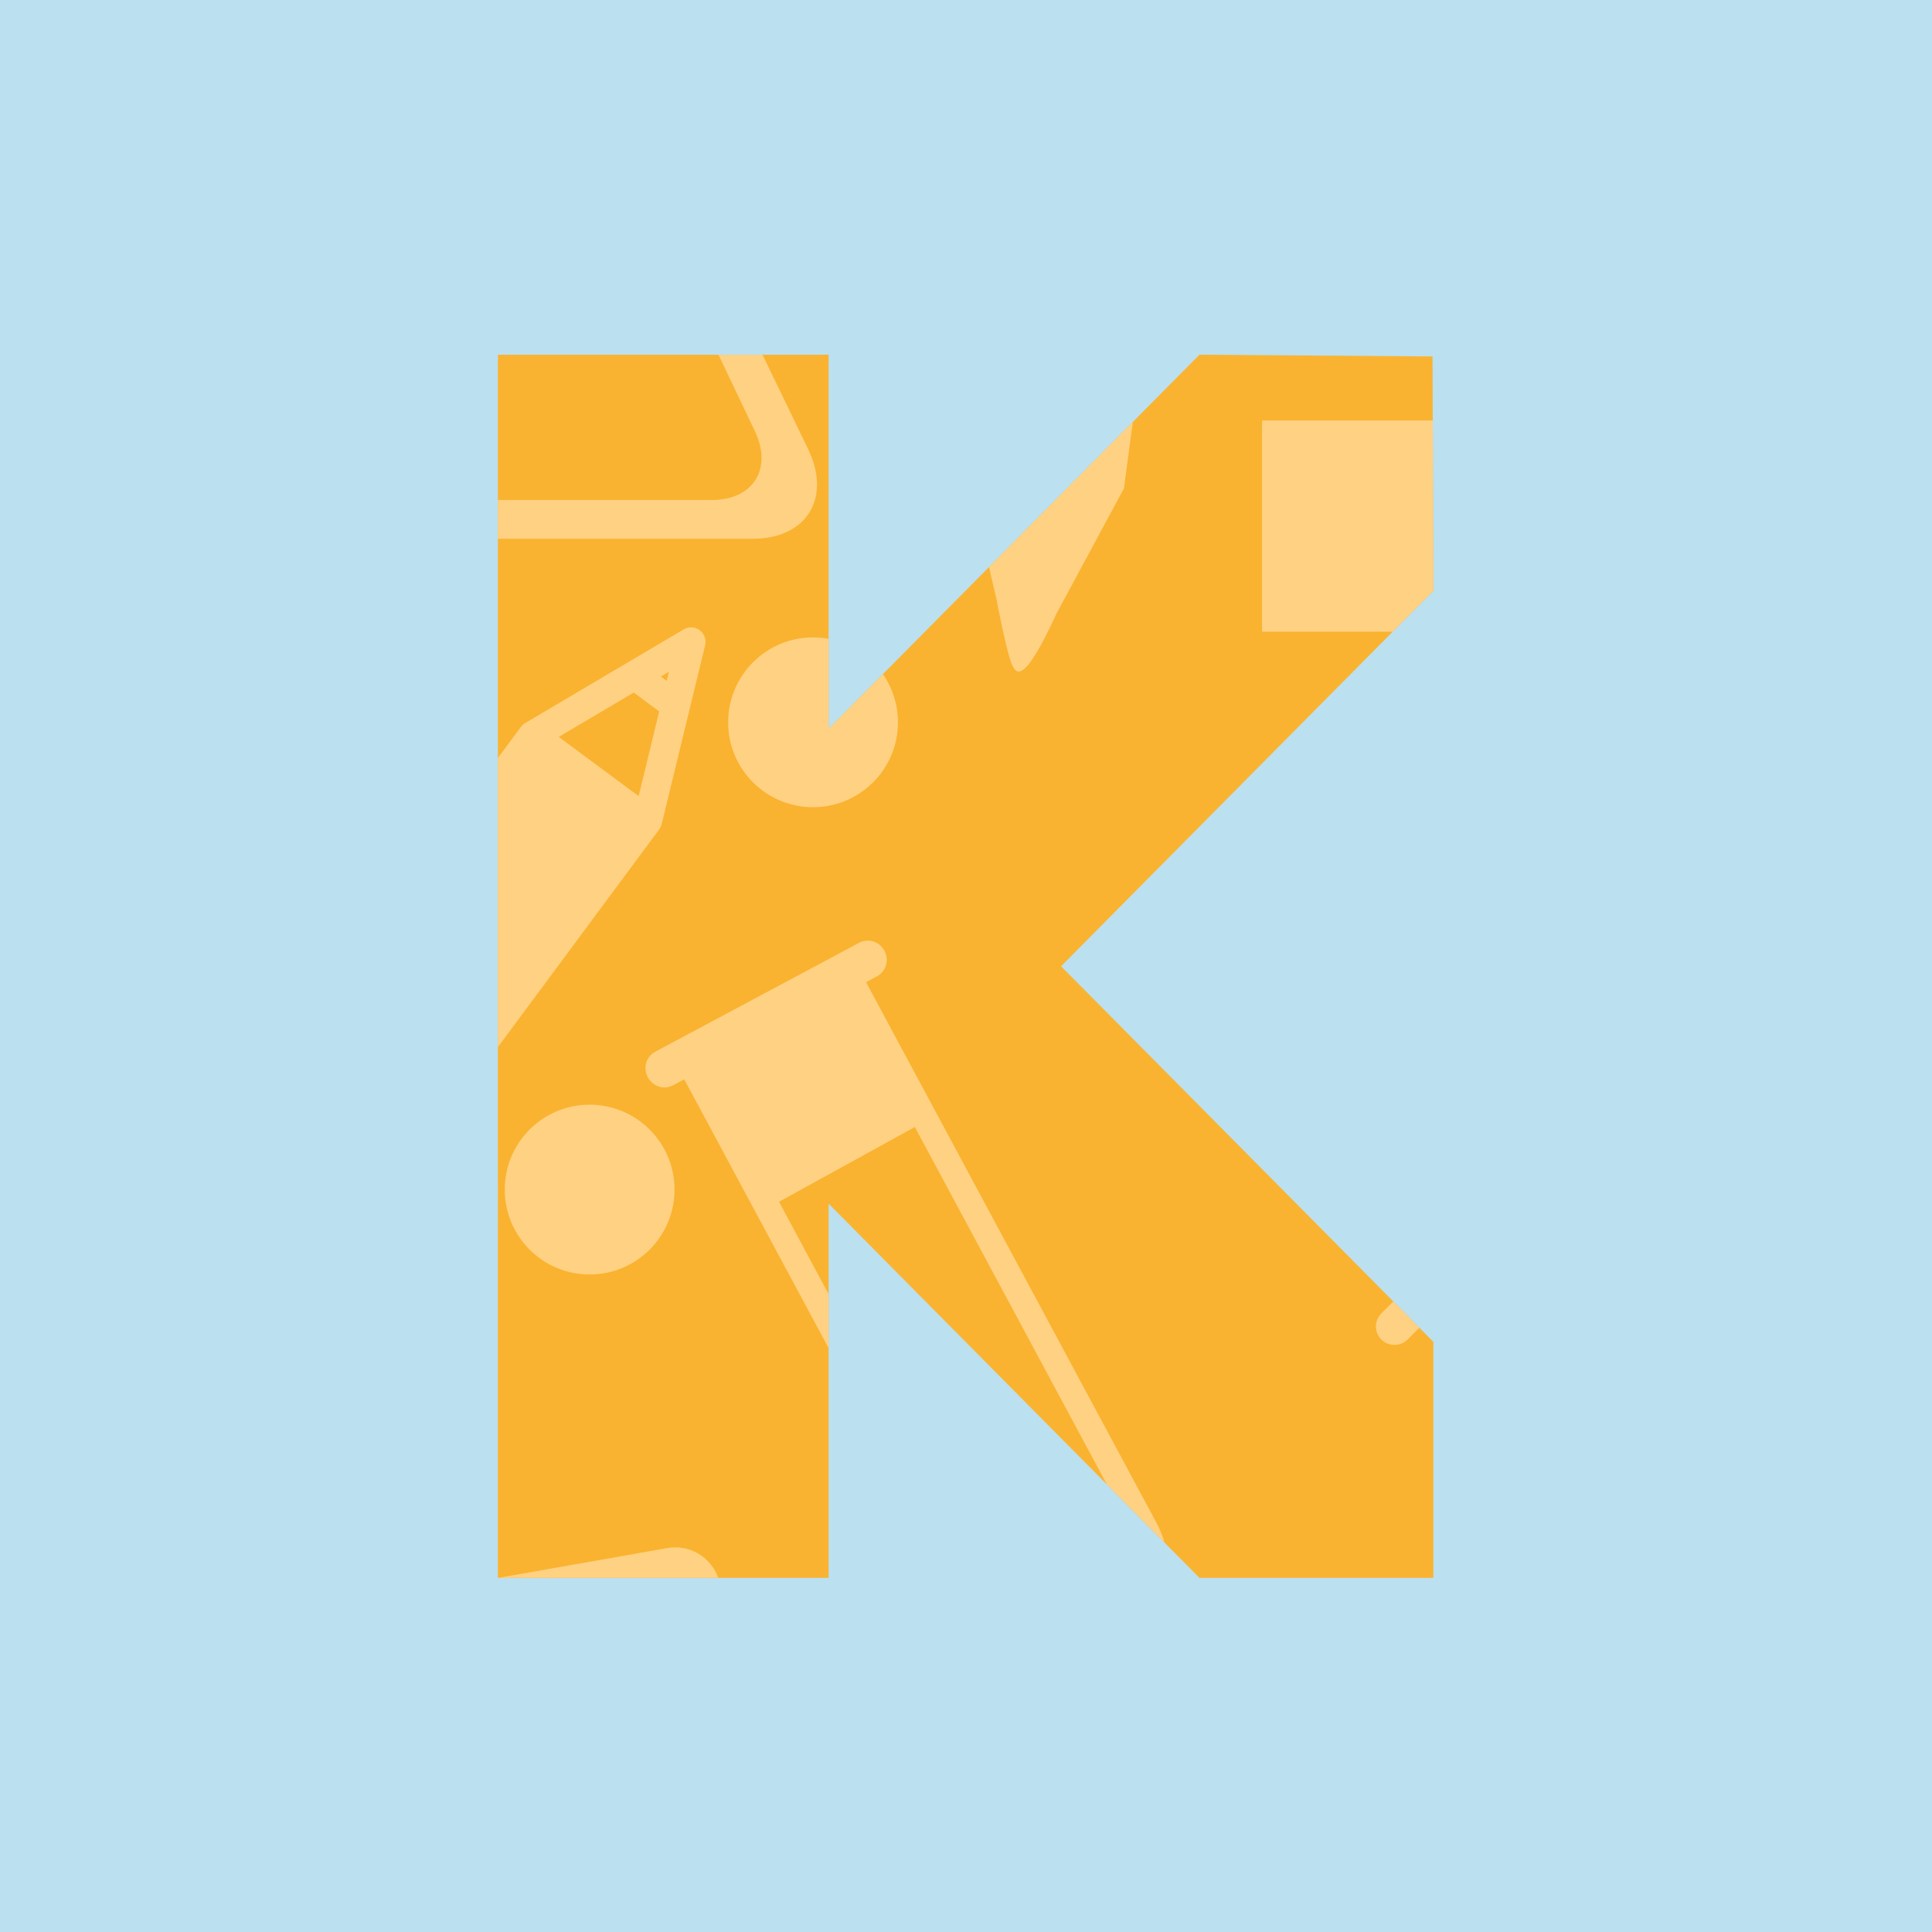 <?xml version="1.0" encoding="UTF-8" standalone="no"?>
<!-- Generator: Adobe Illustrator 16.0.0, SVG Export Plug-In . SVG Version: 6.00 Build 0)  -->

<svg
   xmlns:dc="http://purl.org/dc/elements/1.1/"
   xmlns:cc="http://creativecommons.org/ns#"
   xmlns:rdf="http://www.w3.org/1999/02/22-rdf-syntax-ns#"
   xmlns:svg="http://www.w3.org/2000/svg"
   xmlns="http://www.w3.org/2000/svg"
   xmlns:xlink="http://www.w3.org/1999/xlink"
   xmlns:sodipodi="http://sodipodi.sourceforge.net/DTD/sodipodi-0.dtd"
   xmlns:inkscape="http://www.inkscape.org/namespaces/inkscape"
   version="1.0"
   id="Layer_1"
   x="0px"
   y="0px"
   width="100mm"
   height="100mm"
   viewBox="0 0 354.331 354.331"
   enable-background="new 0 0 1000 1000"
   xml:space="preserve"
   inkscape:version="0.91 r13725"
   sodipodi:docname="kscuk_logo.svg"><defs
     id="defs79" /><sodipodi:namedview
     pagecolor="#ffffff"
     bordercolor="#666666"
     borderopacity="1"
     objecttolerance="10"
     gridtolerance="10"
     guidetolerance="10"
     inkscape:pageopacity="0"
     inkscape:pageshadow="2"
     inkscape:window-width="1680"
     inkscape:window-height="987"
     id="namedview77"
     showgrid="false"
     units="mm"
     inkscape:zoom="1.3350176"
     inkscape:cx="197.47106"
     inkscape:cy="141.78594"
     inkscape:window-x="-8"
     inkscape:window-y="-8"
     inkscape:window-maximized="1"
     inkscape:current-layer="Layer_1" /><rect
     style="fill:#bbe0f0;fill-opacity:1;fill-rule:evenodd;stroke:none;stroke-width:1;stroke-miterlimit:4;stroke-dasharray:none"
     id="rect4209"
     width="354.331"
     height="354.331"
     x="4.2314632e-006"
     y="4.2314632e-006" /><g
     id="g4248"
     transform="matrix(1.032,0,0,1.032,-18.987,327.547)"><polygon
       transform="translate(0,-645.669)"
       points="273.127,433.247 272.981,391.624 231.565,391.314 165.656,457.815 165.656,430.78 165.656,391.314 106.883,391.314 106.883,430.78 106.883,569.218 106.883,608.688 165.656,608.688 165.656,569.218 165.656,542.186 231.565,608.688 273.127,608.688 273.127,566.749 206.965,499.999 "
       id="polygon5"
       style="fill:#fab330" /><g
       transform="translate(0,-645.669)"
       id="g7"><defs
         id="defs9"><polygon
           id="SVGID_1_"
           points="273.127,433.247 272.981,391.624 231.565,391.314 165.656,457.815 165.656,430.78 165.656,391.314 106.88,391.314 106.88,430.78 106.88,569.218 106.88,608.688 165.656,608.688 165.656,569.218 165.656,542.186 231.565,608.688 273.127,608.688 273.127,566.749 206.972,499.999 " /></defs><clipPath
         id="SVGID_2_"><use
           xlink:href="#SVGID_1_"
           overflow="visible"
           id="use13"
           style="overflow:visible"
           x="0"
           y="0"
           width="100%"
           height="100%" /></clipPath><path
         clip-path="url(#SVGID_2_)"
         d="m 333.425,687.842 c -2.769,-4.803 -6.115,-9.814 -9.977,-14.896 3.862,-5.091 7.208,-10.105 9.977,-14.914 9.562,3.97 15.381,9.187 15.381,14.914 0,5.714 -5.819,10.935 -15.381,14.896 m -2.486,28.217 c -4.048,4.046 -11.833,3.616 -21.403,-0.337 1.443,-5.364 2.623,-11.255 3.474,-17.602 6.334,-0.855 12.246,-2.035 17.61,-3.481 3.947,9.57 4.366,17.375 0.319,21.42 m -43.111,17.85 c -5.714,0 -10.935,-5.815 -14.909,-15.367 4.818,-2.777 9.829,-6.12 14.909,-9.992 5.088,3.872 10.099,7.215 14.913,9.992 -3.968,9.552 -9.189,15.367 -14.913,15.367 m -43.116,-17.85 c -4.041,-4.045 -3.622,-11.85 0.337,-21.42 5.36,1.446 11.27,2.626 17.604,3.481 0.851,6.347 2.031,12.237 3.468,17.602 -9.563,3.965 -17.361,4.382 -21.409,0.337 m -17.855,-43.113 c 0,-5.728 5.813,-10.944 15.376,-14.914 2.779,4.809 6.119,9.823 9.983,14.914 -3.864,5.081 -7.204,10.093 -9.983,14.896 -9.563,-3.961 -15.376,-9.182 -15.376,-14.896 m 17.855,-43.118 c 4.048,-4.05 11.846,-3.637 21.417,0.324 -1.445,5.368 -2.625,11.277 -3.476,17.603 -6.334,0.872 -12.244,2.048 -17.604,3.476 -3.959,-9.561 -4.378,-17.362 -0.337,-21.403 m 43.116,-17.863 c 5.725,0 10.946,5.815 14.913,15.382 -4.814,2.764 -9.835,6.118 -14.913,9.986 -5.08,-3.868 -10.091,-7.223 -14.909,-9.986 3.974,-9.567 9.194,-15.382 14.909,-15.382 m 26.525,49.999 c -0.173,-3.207 -0.438,-6.333 -0.763,-9.385 5.396,0.928 10.36,2.141 14.757,3.582 -2.09,4.126 -4.743,8.491 -7.905,12.975 -1.928,-2.393 -3.953,-4.791 -6.089,-7.172 m 0.27,14.804 c 0.029,-1.264 0.034,-2.529 0.034,-3.821 0,-1.294 -0.004,-2.563 -0.034,-3.832 1.042,1.273 2.06,2.554 3.021,3.832 -0.961,1.259 -1.979,2.539 -3.021,3.821 m -0.27,7.159 c 2.137,-2.393 4.162,-4.782 6.089,-7.176 3.163,4.476 5.815,8.837 7.905,12.962 -4.391,1.454 -9.361,2.659 -14.757,3.586 0.325,-3.047 0.59,-6.173 0.763,-9.372 m -10.283,10.666 c 0.91,-0.876 1.82,-1.774 2.731,-2.685 0.9,-0.905 1.804,-1.816 2.684,-2.727 -0.175,1.645 -0.358,3.262 -0.571,4.847 -1.586,0.214 -3.206,0.404 -4.844,0.565 m -5.252,4.862 c 3.2,-0.176 6.325,-0.429 9.374,-0.758 -0.929,5.402 -2.145,10.357 -3.582,14.748 -4.125,-2.085 -8.491,-4.735 -12.958,-7.896 2.383,-1.926 4.781,-3.944 7.166,-6.094 m -14.817,0.271 c 1.269,0.021 2.543,0.043 3.827,0.043 1.288,0 2.562,-0.021 3.831,-0.043 -1.274,1.045 -2.556,2.057 -3.831,3.034 -1.266,-0.978 -2.546,-1.989 -3.827,-3.034 m -7.162,-0.271 c 2.394,2.15 4.789,4.168 7.172,6.095 -4.473,3.16 -8.832,5.811 -12.958,7.896 -1.448,-4.391 -2.653,-9.346 -3.582,-14.748 3.05,0.328 6.177,0.581 9.368,0.757 m -10.658,-10.277 c 0.878,0.914 1.774,1.821 2.678,2.727 0.916,0.914 1.82,1.813 2.741,2.688 -1.648,-0.161 -3.262,-0.351 -4.857,-0.564 -0.211,-1.586 -0.394,-3.212 -0.562,-4.851 m -4.876,-5.251 c 0.182,3.199 0.445,6.325 0.763,9.372 -5.39,-0.927 -10.354,-2.132 -14.751,-3.586 2.09,-4.125 4.745,-8.486 7.905,-12.962 1.928,2.394 3.946,4.783 6.083,7.176 m -0.263,-14.813 c -0.027,1.273 -0.041,2.538 -0.041,3.832 0,1.292 0.013,2.558 0.041,3.825 -1.041,-1.285 -2.059,-2.562 -3.028,-3.825 0.969,-1.278 1.987,-2.55 3.028,-3.832 m 0.263,-7.154 c -2.136,2.385 -4.162,4.77 -6.083,7.164 -3.16,-4.472 -5.815,-8.837 -7.905,-12.967 4.397,-1.438 9.361,-2.65 14.751,-3.578 -0.318,3.052 -0.582,6.178 -0.763,9.381 m 10.288,-10.679 c -0.914,0.894 -1.824,1.778 -2.734,2.688 -0.904,0.911 -1.799,1.825 -2.678,2.727 0.168,-1.63 0.351,-3.257 0.562,-4.837 1.589,-0.214 3.209,-0.41 4.85,-0.578 m 5.24,-4.854 c -3.192,0.173 -6.313,0.431 -9.361,0.759 0.929,-5.394 2.134,-10.367 3.582,-14.758 4.125,2.082 8.484,4.737 12.958,7.905 -2.384,1.923 -4.779,3.953 -7.179,6.094 m 14.838,-0.27 c -1.275,-0.021 -2.556,-0.042 -3.843,-0.042 -1.283,0 -2.558,0.021 -3.827,0.042 1.281,-1.05 2.561,-2.065 3.827,-3.034 1.274,0.969 2.562,1.984 3.843,3.034 m 7.147,0.27 c -2.385,-2.141 -4.783,-4.171 -7.166,-6.094 4.467,-3.16 8.833,-5.819 12.958,-7.905 1.437,4.396 2.653,9.364 3.582,14.758 -3.049,-0.329 -6.174,-0.586 -9.374,-0.759 m 7.983,7.543 c -0.911,-0.91 -1.821,-1.795 -2.731,-2.688 1.637,0.168 3.257,0.363 4.844,0.578 0.213,1.58 0.396,3.207 0.571,4.837 -0.88,-0.902 -1.784,-1.816 -2.684,-2.727 m 3.494,18.976 c 0,3.122 -0.093,6.189 -0.26,9.189 -2,2.246 -4.102,4.476 -6.316,6.692 -2.217,2.207 -4.45,4.315 -6.69,6.329 -3,0.16 -6.07,0.245 -9.201,0.245 -3.129,0 -6.192,-0.085 -9.193,-0.245 -2.239,-2.014 -4.473,-4.122 -6.688,-6.329 -2.21,-2.217 -4.324,-4.446 -6.325,-6.692 -0.165,-3 -0.251,-6.067 -0.251,-9.189 0,-3.132 0.086,-6.203 0.251,-9.195 2.001,-2.255 4.115,-4.487 6.325,-6.704 2.214,-2.201 4.448,-4.308 6.688,-6.317 3,-0.164 6.064,-0.257 9.193,-0.257 3.131,0 6.201,0.093 9.208,0.257 2.24,2.002 4.467,4.108 6.684,6.317 2.208,2.217 4.317,4.445 6.316,6.683 0.166,3.013 0.259,6.077 0.259,9.216 m 20.65,-43.118 c 4.041,4.041 3.622,11.842 -0.331,21.402 -5.365,-1.428 -11.271,-2.604 -17.604,-3.464 -0.851,-6.337 -2.031,-12.246 -3.474,-17.605 9.57,-3.97 17.368,-4.383 21.409,-0.333 m 29.701,43.118 c 0,-7.979 -9.444,-15.134 -24.426,-20.038 7.122,-14.087 8.749,-25.814 3.11,-31.457 -5.647,-5.644 -17.383,-4.017 -31.449,3.105 -4.922,-14.993 -12.073,-24.434 -20.052,-24.434 -7.966,0 -15.122,9.44 -20.042,24.434 -14.069,-7.131 -25.803,-8.749 -31.445,-3.105 -5.634,5.643 -4.022,17.37 3.099,31.449 -14.985,4.912 -24.438,12.067 -24.438,20.046 0,7.959 9.453,15.119 24.438,20.041 -7.122,14.071 -8.733,25.819 -3.099,31.44 5.642,5.646 17.376,4.02 31.445,-3.101 4.919,14.984 12.075,24.437 20.042,24.437 7.979,0 15.13,-9.452 20.052,-24.437 14.066,7.12 25.802,8.747 31.449,3.101 5.617,-5.621 4.012,-17.369 -3.11,-31.44 14.982,-4.922 24.426,-12.073 24.426,-20.041"
         id="path15"
         inkscape:connector-curvature="0"
         style="fill:#ffd183" /><path
         clip-path="url(#SVGID_2_)"
         d="m 287.916,661.702 c -6.205,0 -11.238,5.032 -11.238,11.238 0,6.213 5.033,11.235 11.238,11.235 6.209,0 11.233,-5.022 11.233,-11.235 0,-6.206 -5.024,-11.238 -11.233,-11.238"
         id="path17"
         inkscape:connector-curvature="0"
         style="fill:#ffd183" /><path
         clip-path="url(#SVGID_2_)"
         d="m 533.05,395.115 c -0.889,-0.354 -1.862,-0.55 -2.895,-0.503 -3.506,0.149 -6.291,2.834 -6.691,6.205 l -15.133,0.634 c -0.694,-3.324 -3.683,-5.773 -7.191,-5.621 -0.992,0.042 -1.915,0.287 -2.753,0.676 l -8.228,-12.964 c 1.494,-1.361 2.432,-3.325 2.341,-5.51 -0.101,-2.423 -1.412,-4.5 -3.32,-5.687 l 7.482,-14.319 c 0.695,0.181 1.409,0.307 2.17,0.275 3.508,-0.143 6.286,-2.83 6.694,-6.207 l 15.866,-0.666 c 0.69,3.335 3.683,5.771 7.193,5.624 1.027,-0.042 1.977,-0.306 2.848,-0.737 l 8.201,12.914 c -1.285,1.348 -2.061,3.175 -1.968,5.181 0.093,2.385 1.378,4.457 3.254,5.646 l -7.87,15.059 z m -89.625,4.833 c -0.893,-0.354 -1.875,-0.543 -2.896,-0.504 -3.504,0.15 -6.283,2.834 -6.696,6.203 l -15.87,0.667 c -0.685,-3.325 -3.685,-5.767 -7.191,-5.624 -0.752,0.032 -1.456,0.215 -2.134,0.461 l -8.264,-13.023 c 1.77,-1.362 2.891,-3.521 2.794,-5.93 -0.102,-2.406 -1.395,-4.46 -3.285,-5.659 l 7.149,-13.674 c 0.695,0.179 1.418,0.299 2.172,0.27 3.504,-0.145 6.288,-2.832 6.694,-6.205 l 16.378,-0.693 c 0.742,3.276 3.711,5.653 7.185,5.509 0.843,-0.038 1.633,-0.24 2.373,-0.545 l 8.167,12.863 c -1.287,1.345 -2.061,3.178 -1.97,5.173 0.097,2.395 1.391,4.46 3.268,5.667 l -7.874,15.044 z m 6.955,-65.561 c 0.695,0.182 1.42,0.306 2.17,0.276 3.508,-0.146 6.288,-2.828 6.69,-6.205 l 15.872,-0.66 c 0.695,3.313 3.688,5.767 7.197,5.617 1.022,-0.04 1.977,-0.316 2.842,-0.735 l 8.546,13.459 c -1.431,1.361 -2.316,3.282 -2.227,5.402 0.095,2.233 1.235,4.161 2.91,5.377 l -7.575,14.492 c -0.54,-0.093 -1.096,-0.168 -1.66,-0.139 -3.389,0.139 -6.113,2.642 -6.665,5.855 l -16.46,0.689 c -0.561,-3.487 -3.622,-6.079 -7.231,-5.93 -1.02,0.044 -1.977,0.308 -2.84,0.742 l -8.072,-12.723 c 1.5,-1.365 2.431,-3.329 2.34,-5.514 -0.099,-2.421 -1.405,-4.499 -3.32,-5.7 l 7.483,-14.303 z m 94.036,32.669 c -1.066,0.042 -2.061,0.341 -2.959,0.803 l -8.167,-12.884 c 1.333,-1.355 2.138,-3.224 2.057,-5.27 -0.159,-3.897 -3.455,-6.927 -7.356,-6.771 -3.507,0.158 -6.288,2.836 -6.692,6.213 l -15.862,0.666 c -0.694,-3.318 -3.685,-5.767 -7.193,-5.624 -0.963,0.037 -1.858,0.27 -2.676,0.647 l -8.569,-13.504 c 1.346,-1.357 2.155,-3.219 2.071,-5.267 -0.166,-3.894 -3.454,-6.928 -7.351,-6.761 -3.506,0.143 -6.294,2.833 -6.696,6.209 l -15.868,0.66 c -0.699,-3.325 -3.689,-5.773 -7.191,-5.622 -3.897,0.162 -6.927,3.452 -6.765,7.347 0.101,2.328 1.317,4.317 3.105,5.537 l -7.53,14.406 c -0.615,-0.144 -1.247,-0.238 -1.907,-0.213 -3.555,0.143 -6.357,2.897 -6.705,6.333 l -16.365,0.683 c -0.689,-3.318 -3.677,-5.767 -7.191,-5.627 -3.892,0.162 -6.928,3.456 -6.759,7.353 0.095,2.322 1.321,4.324 3.107,5.542 l -7.187,13.75 c -0.635,-0.152 -1.279,-0.253 -1.951,-0.221 -3.898,0.156 -6.934,3.453 -6.762,7.354 0.15,3.897 3.456,6.915 7.347,6.759 0.683,-0.023 1.317,-0.175 1.924,-0.384 l 8.316,13.104 c -1.681,1.357 -2.73,3.453 -2.629,5.767 0.162,3.902 3.451,6.928 7.347,6.766 3.51,-0.14 6.295,-2.832 6.696,-6.205 l 15.872,-0.66 c 0.689,3.318 3.683,5.773 7.197,5.623 3.898,-0.158 6.922,-3.453 6.759,-7.357 -0.088,-2.044 -1.047,-3.845 -2.505,-5.073 l 8.034,-15.352 c 0.635,0.156 1.286,0.251 1.977,0.228 4.239,-0.185 6.437,-2.109 6.719,-5.912 l 16.386,-0.683 c 0.539,3.5 3.613,6.123 7.246,5.971 0.894,-0.036 1.732,-0.257 2.503,-0.594 l 8.288,13.05 c -1.396,1.351 -2.244,3.251 -2.156,5.341 0.164,3.898 3.459,6.928 7.355,6.759 3.513,-0.145 6.282,-2.825 6.702,-6.205 l 15.125,-0.633 c 0.683,3.331 3.683,5.772 7.188,5.627 3.902,-0.165 6.936,-3.458 6.768,-7.347 -0.093,-2.059 -1.049,-3.854 -2.503,-5.091 l 8.023,-15.343 c 0.624,0.15 1.294,0.251 1.977,0.226 3.906,-0.162 6.928,-3.459 6.771,-7.353 -0.168,-3.907 -3.464,-6.93 -7.365,-6.768"
         id="path19"
         inkscape:connector-curvature="0"
         style="fill:#ffd183" /><path
         clip-path="url(#SVGID_2_)"
         d="m 131.899,469.762 -3.871,-2.861 c -0.006,-0.006 -0.012,-0.006 -0.012,-0.019 l -6.458,-4.776 -3.871,-2.868 13.341,-7.882 4.521,3.35 -3.65,15.056 z m -61.077,84.602 c -0.461,0.641 -1.443,0.779 -2.078,0.315 l -13.91,-10.315 c -0.647,-0.481 -0.796,-1.429 -0.323,-2.065 l 3.479,-4.694 4.656,3.442 c 0,0.005 0,0.005 0,0.005 l 6.985,5.184 c 0.01,0 0.01,0 0.01,0.008 l 4.652,3.446 -3.471,4.674 z m 66.442,-106.698 -0.39,1.605 -1.032,-0.765 1.422,-0.84 z m 5.471,-7.4 c -0.826,-0.615 -1.945,-0.67 -2.833,-0.137 l -10.029,5.923 -18.141,10.724 c 0,0 -0.007,0 -0.007,0.007 -0.168,0.101 -0.312,0.214 -0.457,0.352 -0.046,0.042 -0.082,0.095 -0.124,0.143 -0.059,0.059 -0.12,0.113 -0.173,0.185 l -55.585,75.005 c -0.006,0 -0.006,0 -0.006,0 l -5,6.76 c -2.174,2.937 -1.551,7.097 1.378,9.274 l 13.921,10.315 c 1.43,1.05 3.173,1.487 4.939,1.231 1.749,-0.261 3.293,-1.188 4.346,-2.617 l 7.562,-10.202 c 0.006,0 0.006,-0.013 0.006,-0.013 l 53.019,-71.545 c 0.046,-0.063 0.082,-0.136 0.132,-0.215 0.028,-0.054 0.063,-0.101 0.095,-0.156 0.083,-0.186 0.163,-0.371 0.209,-0.556 l 4.975,-20.478 2.75,-11.313 c 0.244,-1.004 -0.133,-2.064 -0.977,-2.687"
         id="path21"
         inkscape:connector-curvature="0"
         style="fill:#ffd183" /><path
         clip-path="url(#SVGID_2_)"
         d="m 343.882,783.899 c 0,1.066 -0.864,1.931 -1.924,1.931 l -62.063,0 c -1.06,0 -1.928,-0.864 -1.928,-1.931 l 0,-10.227 c 0,-1.062 0.868,-1.922 1.928,-1.922 l 62.063,0 c 1.06,0 1.924,0.86 1.924,1.922 l 0,10.227 z m -1.862,22.356 c 0,1.003 -0.815,1.821 -1.814,1.821 l -9.612,0 c -1.005,0 -1.827,-0.818 -1.827,-1.821 l 0,-9.612 c 0,-1.011 0.822,-1.82 1.827,-1.82 l 9.612,0 c 0.999,0 1.814,0.81 1.814,1.82 l 0,9.612 z m 0,15.349 c 0,1.006 -0.815,1.803 -1.814,1.803 l -9.612,0 c -1.005,0 -1.827,-0.797 -1.827,-1.803 l 0,-9.617 c 0,-1.003 0.822,-1.82 1.827,-1.82 l 9.612,0 c 0.999,0 1.814,0.817 1.814,1.82 l 0,9.617 z m 0,11.183 0,0 0,19.789 c 0,1.002 -0.815,1.812 -1.814,1.812 l -9.619,0 c -0.999,0 -1.82,-0.81 -1.82,-1.812 l 0,-15.499 0,-4.29 0,-5.327 c 0,-0.994 0.822,-1.813 1.82,-1.813 l 9.619,0 c 0.999,0 1.814,0.818 1.814,1.813 l 0,5.327 z M 325.6,806.255 c 0,1.003 -0.807,1.821 -1.808,1.821 l -9.623,0 c -1.005,0 -1.813,-0.818 -1.813,-1.821 l 0,-9.612 c 0,-1.011 0.809,-1.82 1.813,-1.82 l 9.623,0 c 1,0 1.808,0.81 1.808,1.82 l 0,9.612 z m 0,15.349 c 0,1.006 -0.807,1.803 -1.808,1.803 l -9.623,0 c -1.005,0 -1.813,-0.797 -1.813,-1.803 l 0,-9.617 c 0,-1.003 0.809,-1.82 1.813,-1.82 l 9.623,0 c 1,0 1.808,0.817 1.808,1.82 l 0,9.617 z m 0,15.473 c 0,1.02 -0.807,1.82 -1.808,1.82 l -9.623,0 c -1.005,0 -1.813,-0.801 -1.813,-1.82 l 0,-9.617 c 0,-0.994 0.809,-1.813 1.813,-1.813 l 9.623,0 c 1,0 1.808,0.818 1.808,1.813 l 0,9.617 z m 0,15.499 c 0,1.002 -0.807,1.812 -1.808,1.812 l -9.623,0 c -1.005,0 -1.813,-0.81 -1.813,-1.812 l 0,-9.625 c 0,-0.999 0.809,-1.809 1.813,-1.809 l 9.623,0 c 1,0 1.808,0.81 1.808,1.809 l 0,9.625 z m -16.412,-46.321 c 0,1.003 -0.815,1.821 -1.82,1.821 l -9.612,0 c -1.005,0 -1.814,-0.818 -1.814,-1.821 l 0,-9.612 c 0,-1.011 0.809,-1.82 1.814,-1.82 l 9.612,0 c 1.005,0 1.82,0.81 1.82,1.82 l 0,9.612 z m 0,15.349 c 0,1.006 -0.815,1.803 -1.82,1.803 l -9.612,0 c -1.005,0 -1.814,-0.797 -1.814,-1.803 l 0,-9.617 c 0,-1.003 0.809,-1.82 1.814,-1.82 l 9.612,0 c 1.005,0 1.82,0.817 1.82,1.82 l 0,9.617 z m 0,15.473 c 0,1.02 -0.815,1.82 -1.82,1.82 l -9.612,0 c -1.005,0 -1.814,-0.801 -1.814,-1.82 l 0,-9.617 c 0,-0.994 0.809,-1.813 1.814,-1.813 l 9.612,0 c 1.005,0 1.82,0.818 1.82,1.813 l 0,9.617 z m 0,15.499 c 0,1.002 -0.815,1.812 -1.82,1.812 l -9.612,0 c -1.005,0 -1.814,-0.81 -1.814,-1.812 l 0,-9.625 c 0,-0.999 0.809,-1.809 1.814,-1.809 l 9.612,0 c 1.005,0 1.82,0.81 1.82,1.809 l 0,9.625 z m -16.423,-46.321 c 0,1.003 -0.803,1.821 -1.813,1.821 l -9.614,0 c -1.012,0 -1.821,-0.818 -1.821,-1.821 l 0,-9.612 c 0,-1.011 0.809,-1.82 1.821,-1.82 l 9.614,0 c 1.009,0 1.813,0.81 1.813,1.82 l 0,9.612 z m 0,15.349 c 0,1.006 -0.803,1.803 -1.813,1.803 l -9.614,0 c -1.012,0 -1.821,-0.797 -1.821,-1.803 l 0,-9.617 c 0,-1.003 0.809,-1.82 1.821,-1.82 l 9.614,0 c 1.009,0 1.813,0.817 1.813,1.82 l 0,9.617 z m 0,15.473 c 0,1.02 -0.803,1.82 -1.813,1.82 l -9.614,0 c -1.012,0 -1.821,-0.801 -1.821,-1.82 l 0,-9.617 c 0,-0.994 0.809,-1.813 1.821,-1.813 l 9.614,0 c 1.009,0 1.813,0.818 1.813,1.813 l 0,9.617 z m 0,15.499 c 0,1.002 -0.803,1.812 -1.813,1.812 l -9.614,0 c -1.012,0 -1.821,-0.81 -1.821,-1.812 l 0,-9.625 c 0,-0.999 0.809,-1.809 1.821,-1.809 l 9.614,0 c 1.009,0 1.813,0.81 1.813,1.809 l 0,9.625 z m 50.36,-93.636 -64.404,0 c -3.622,0 -6.563,2.938 -6.563,6.557 l 0,91.191 c 0,3.624 2.942,6.574 6.563,6.574 l 64.404,0 c 3.625,0 6.557,-2.95 6.557,-6.574 l 0,-91.191 c 10e-4,-3.619 -2.932,-6.557 -6.557,-6.557"
         id="path23"
         inkscape:connector-curvature="0"
         style="fill:#ffd183" /><path
         clip-path="url(#SVGID_2_)"
         d="m 236.885,325.131 c -0.12,-1.588 -2.455,-3.816 -4.45,-5.442 l 0.999,-7.467 -1.561,-0.213 0.851,-6.432 c 1.028,-7.661 -5.39,-6.877 -13.051,-7.899 l -0.383,-0.057 c -7.657,-1.015 -13.643,-3.453 -14.667,4.206 l -0.851,6.443 -1.563,-0.206 -3.953,29.668 1.556,0.2 -9.784,73.389 5.585,23.974 c -0.014,0.006 -0.027,0.006 -0.033,0.013 0,0 1.588,8.162 2.461,10.556 0.868,2.396 2.172,4.353 8.121,-8.561 l 11.98,-22.233 9.778,-73.389 1.555,0.211 0.908,-6.789 2.09,4.01 -5.213,39.077 c 4.077,0.545 3.521,-3.186 3.521,-3.186 0,0 6.329,-47.054 6.104,-49.873"
         id="path25"
         inkscape:connector-curvature="0"
         style="fill:#ffd183" /><path
         clip-path="url(#SVGID_2_)"
         d="m 6.356,785.497 c 0.815,0.97 1.313,2.233 1.319,3.6 0.03,3.155 -2.509,5.734 -5.653,5.76 -1.791,0.021 -3.384,-0.796 -4.45,-2.065 -0.809,-0.977 -1.307,-2.229 -1.311,-3.602 -0.031,-3.148 2.503,-5.732 5.653,-5.758 1.789,-0.016 3.388,0.789 4.442,2.065 m -19.321,16.056 0,0.556 34.823,-0.29 -0.165,-20.248 3.165,-0.03 0.168,20.244 7.252,-0.047 -0.084,-10.67 3.154,-0.024 0.091,10.661 7.246,-0.06 -0.082,-10.665 3.154,-0.021 0.091,10.66 7.26,-0.066 -0.095,-10.661 3.15,-0.025 0.089,10.67 7.258,-0.063 -0.162,-20.256 3.156,-0.026 0.179,20.257 7.24,-0.059 -0.083,-10.666 3.157,-0.026 0.088,10.662 7.254,-0.055 -0.088,-10.674 3.156,-0.024 0.089,10.66 7.258,-0.051 -0.09,-10.669 3.163,-0.034 0.084,10.678 7.263,-0.067 -0.182,-20.252 3.163,-0.034 0.169,20.271 7.26,-0.06 -0.095,-10.678 3.157,-0.026 0.088,10.687 7.265,-0.08 -0.084,-10.665 3.15,-0.021 0.084,10.67 7.263,-0.063 -0.088,-10.661 3.15,-0.034 0.088,10.661 7.261,-0.055 -0.177,-20.257 3.163,-0.025 0.17,20.261 7.254,-0.067 -0.08,-10.669 3.15,-0.018 0.084,10.662 7.263,-0.059 -0.088,-10.671 3.15,-0.016 0.082,10.655 7.259,-0.063 -0.086,-10.666 3.162,-0.021 0.083,10.67 7.264,-0.067 -0.168,-20.244 3.15,-0.034 0.168,20.261 14.467,-0.122 -0.245,-37.272 -183.96,1.521 -35.101,0.299 0.248,36.711 z"
         id="path27"
         inkscape:connector-curvature="0"
         style="fill:#ffd183" /><path
         clip-path="url(#SVGID_2_)"
         d="m 275.08,491.476 c 0.567,0.564 1.294,0.892 2.036,0.949 0.933,0.088 1.9,-0.234 2.61,-0.949 1.281,-1.281 1.281,-3.369 0,-4.643 l -2.61,-2.624 -8.573,-8.578 c -1.283,-1.279 -3.374,-1.279 -4.655,0 -1.293,1.294 -1.293,3.369 0,4.65 l 11.192,11.195 z"
         id="path29"
         inkscape:connector-curvature="0"
         style="fill:#ffd183" /><path
         clip-path="url(#SVGID_2_)"
         d="m 308.976,479.247 c 0.089,0.006 0.179,0.013 0.257,0.013 1.814,0 3.29,-1.466 3.29,-3.293 l 0,-15.819 c 0,-1.827 -1.475,-3.302 -3.29,-3.302 -0.078,0 -0.168,0 -0.257,0.006 -1.7,0.126 -3.036,1.557 -3.036,3.295 l 0,15.819 c -10e-4,1.741 1.335,3.151 3.036,3.281"
         id="path31"
         inkscape:connector-curvature="0"
         style="fill:#ffd183" /><path
         clip-path="url(#SVGID_2_)"
         d="m 341.109,492.439 c 0.822,-0.012 1.647,-0.331 2.282,-0.958 l 11.184,-11.203 c 1.294,-1.274 1.294,-3.352 0,-4.647 -1.275,-1.282 -3.369,-1.282 -4.637,0 l -8.829,8.828 -2.375,2.37 c -1.29,1.281 -1.29,3.378 0,4.652 0.654,0.65 1.514,0.977 2.375,0.958"
         id="path33"
         inkscape:connector-curvature="0"
         style="fill:#ffd183" /><path
         clip-path="url(#SVGID_2_)"
         d="m 267.512,520.985 c 0,-1.813 -1.477,-3.288 -3.274,-3.288 l -15.842,0 c -1.816,0 -3.287,1.476 -3.287,3.288 0,1.82 1.471,3.291 3.287,3.291 l 15.842,0 c 1.797,0 3.274,-1.47 3.274,-3.291"
         id="path35"
         inkscape:connector-curvature="0"
         style="fill:#ffd183" /><path
         clip-path="url(#SVGID_2_)"
         d="m 370.07,517.697 -15.832,0 c -1.808,0 -3.281,1.479 -3.281,3.288 0,1.82 1.473,3.286 3.281,3.286 l 15.832,0 c 1.82,0 3.289,-1.466 3.289,-3.286 0,-1.808 -1.468,-3.288 -3.289,-3.288"
         id="path37"
         inkscape:connector-curvature="0"
         style="fill:#ffd183" /><path
         clip-path="url(#SVGID_2_)"
         d="m 343.391,550.482 c -0.63,-0.627 -1.46,-0.952 -2.282,-0.961 -0.862,-0.017 -1.719,0.308 -2.373,0.961 -1.292,1.29 -1.292,3.363 0,4.648 l 2.373,2.363 8.831,8.842 c 1.266,1.272 3.36,1.272 4.635,0 1.294,-1.281 1.294,-3.372 0,-4.648 l -11.184,-11.205 z"
         id="path39"
         inkscape:connector-curvature="0"
         style="fill:#ffd183" /><path
         clip-path="url(#SVGID_2_)"
         d="m 277.114,549.53 c -0.74,0.068 -1.462,0.388 -2.034,0.952 l -11.19,11.205 c -1.298,1.276 -1.298,3.359 0,4.648 1.281,1.272 3.365,1.272 4.658,0 l 8.565,-8.588 2.614,-2.617 c 1.281,-1.285 1.281,-3.358 0,-4.648 -0.711,-0.715 -1.68,-1.027 -2.613,-0.952"
         id="path41"
         inkscape:connector-curvature="0"
         style="fill:#ffd183" /><path
         clip-path="url(#SVGID_2_)"
         d="m 323.444,545.08 c -1.092,0.653 -1.762,1.854 -1.762,3.132 l 0,16.211 -12.707,0 -12.05,0 0,-15.854 c 0,-1.311 -0.702,-2.52 -1.865,-3.16 -8.495,-4.863 -14.219,-13.99 -14.219,-24.466 0,-7.784 3.137,-14.813 8.234,-19.897 5.115,-5.101 12.136,-8.25 19.9,-8.25 7.785,0 14.797,3.15 19.911,8.25 5.107,5.085 8.234,12.113 8.234,19.897 10e-4,10.257 -5.479,19.207 -13.676,24.137 m 20.999,-24.137 c 0,-5.369 -1.193,-10.469 -3.333,-15.037 -5.666,-12.058 -17.922,-20.416 -32.134,-20.416 -13.992,0 -26.105,8.125 -31.86,19.933 -2.286,4.673 -3.576,9.949 -3.576,15.521 0,5.574 1.29,10.847 3.576,15.523 2.809,5.773 7.155,10.67 12.479,14.15 l 0,27.871 c 0,9.681 7.859,17.522 17.543,17.535 l 1.837,0 2.493,0 c 9.688,-0.013 17.526,-7.854 17.532,-17.535 l 0,-28.288 c 5.196,-3.557 9.405,-8.475 12.109,-14.23 2.141,-4.565 3.334,-9.65 3.334,-15.027"
         id="path43"
         inkscape:connector-curvature="0"
         style="fill:#ffd183" /><path
         clip-path="url(#SVGID_2_)"
         d="m 144.878,417.14 -24.77,0 -24.754,0 c -7.324,0 -10.807,-5.443 -7.75,-12.095 l 13.354,-28.042 c 13.365,0.549 26.63,8.622 41.352,6.388 l 10.312,21.654 c 3.055,6.652 -0.426,12.095 -7.744,12.095 m 17.276,-8.749 -28.979,-59.938 c 0,0 0.25,-15.581 0.25,-22.113 0,-6.532 -4.707,-6.532 -7.574,-6.532 l -13.384,0 c -1.997,0 -5.674,-0.558 -5.674,6.532 0,7.65 0.263,22.113 0.263,22.113 l -28.99,59.938 c -3.955,8.603 0.552,15.636 10.015,15.636 l 32.029,0 32.035,0 c 9.463,0 13.974,-7.033 10.009,-15.636"
         id="path45"
         inkscape:connector-curvature="0"
         style="fill:#ffd183" /><path
         clip-path="url(#SVGID_2_)"
         d="m 160.649,647.741 c -4.262,5.449 -10.657,9.528 -17.25,12.903 1.167,-6.876 1.447,-14.311 0.708,-21.972 4.292,-2.541 12.46,-3.768 16.359,-0.901 4.279,3.157 3.076,6.301 0.183,9.97 m -53.597,26.515 c -10.04,1.77 -19.616,-4.926 -21.393,-14.96 -1.757,-10.046 4.939,-19.624 14.98,-21.386 10.032,-1.778 19.61,4.931 21.378,14.973 1.771,10.033 -4.934,19.603 -14.965,21.373 M 47.969,667.69 c -3.35,-3.456 -3.004,-9.056 1.099,-11.571 3.388,-2.082 7.273,-3.211 11.202,-4.159 1.916,7.969 4.809,15.276 8.433,21.694 -7.792,0.164 -15.978,-1.05 -20.734,-5.964 m 116.363,-42.345 c -6.382,-2.701 -15.219,-2.348 -22.422,0.4 -0.539,-2.213 -1.152,-4.392 -1.846,-6.507 l -0.257,0.051 c 4.395,-0.775 7.317,-4.956 6.544,-9.347 -0.771,-4.391 -4.962,-7.324 -9.347,-6.553 l -81.781,14.424 c -4.385,0.768 -7.324,4.961 -6.553,9.352 0.779,4.387 4.964,7.312 9.359,6.553 l -0.257,0.042 c 0.061,1.914 0.191,3.852 0.394,5.79 -6.281,1.635 -12.419,3.489 -17.867,7.272 -8.063,5.597 -8.879,16.891 -4.749,25.116 6.972,13.905 26.953,15.302 41.725,13.775 6.049,6.733 13.072,11.517 20.451,13.704 l 4.789,27.193 -7.355,1.288 c -4.717,0.836 -7.867,5.337 -7.035,10.068 0.834,4.724 5.329,7.876 10.055,7.042 l 41.962,-7.4 c 4.724,-0.834 7.874,-5.335 7.042,-10.054 -0.832,-4.729 -5.334,-7.886 -10.054,-7.055 l -7.354,1.302 -4.795,-27.193 c 5.624,-4.18 10.252,-10.257 13.58,-17.665 13.455,-6.047 30.743,-14.395 36.438,-28.739 3.514,-8.848 -2.207,-19.282 -10.667,-22.859"
         id="path47"
         inkscape:connector-curvature="0"
         style="fill:#ffd183" /><path
         clip-path="url(#SVGID_2_)"
         d="m 138.269,539.686 c 0,8.327 -6.755,15.087 -15.091,15.087 -8.329,0 -15.077,-6.76 -15.077,-15.087 0,-8.335 6.749,-15.089 15.077,-15.089 8.336,0 15.091,6.754 15.091,15.089"
         id="path49"
         inkscape:connector-curvature="0"
         style="fill:#ffd183" /><path
         clip-path="url(#SVGID_2_)"
         d="m 177.977,456.65 c 0,8.32 -6.759,15.08 -15.095,15.08 -8.324,0 -15.083,-6.759 -15.083,-15.08 0,-8.333 6.759,-15.093 15.083,-15.093 8.336,0 15.095,6.759 15.095,15.093"
         id="path51"
         inkscape:connector-curvature="0"
         style="fill:#ffd183" /><path
         clip-path="url(#SVGID_2_)"
         d="m 350.977,442.569 c 0,8.32 -6.75,15.084 -15.086,15.084 -8.327,0 -15.093,-6.764 -15.093,-15.084 0,-8.335 6.766,-15.097 15.093,-15.097 8.335,0 15.086,6.761 15.086,15.097"
         id="path53"
         inkscape:connector-curvature="0"
         style="fill:#ffd183" /><path
         clip-path="url(#SVGID_2_)"
         d="m 391.142,483.453 10.972,1.487 c 0,0 -1.993,141.732 -23.065,139.996 -19.078,-1.576 12.093,-141.483 12.093,-141.483"
         id="path55"
         inkscape:connector-curvature="0"
         style="fill:#ffd183" /><path
         clip-path="url(#SVGID_2_)"
         d="m 393.746,419.853 25.599,3.468 c 0,0 6.055,35.342 -17.396,32.155 -26.363,-3.576 -8.203,-35.623 -8.203,-35.623"
         id="path57"
         inkscape:connector-curvature="0"
         style="fill:#ffd183" /><path
         clip-path="url(#SVGID_2_)"
         d="m 427.355,496.737 10.962,1.376 c 0,0 -1.982,130.438 -23.061,128.828 -19.07,-1.449 12.099,-130.204 12.099,-130.204"
         id="path59"
         inkscape:connector-curvature="0"
         style="fill:#ffd183" /><path
         clip-path="url(#SVGID_2_)"
         d="m 433.17,468.742 c -2.906,-1.254 -5.384,-3.157 -6.94,-5.641 -8.761,-14.077 17.928,-34.993 25.585,-45.204 -2.299,3.072 2.417,12.37 3.143,15.339 2.053,8.282 4,17.865 2.773,26.392 -1.51,10.58 -15.229,13.162 -24.561,9.114"
         id="path61"
         inkscape:connector-curvature="0"
         style="fill:#ffd183" /><path
         clip-path="url(#SVGID_2_)"
         d="m 219.395,600.072 c 3.325,6.221 0.596,14.182 -6.119,17.768 -6.715,3.581 -14.846,1.457 -18.186,-4.779 l -38.252,-71.208 24.137,-13.291 38.42,71.51 z m -48.322,-104.247 -36.245,19.369 c -1.599,0.86 -2.191,2.892 -1.311,4.519 0.885,1.651 2.891,2.3 4.494,1.437 l 1.983,-1.058 51.683,96.205 c 4.424,8.269 15.248,11.112 24.171,6.338 8.917,-4.77 12.558,-15.339 8.133,-23.619 l -51.676,-96.188 1.964,-1.055 c 1.593,-0.858 2.185,-2.886 1.3,-4.531 -0.874,-1.644 -2.88,-2.279 -4.496,-1.417"
         id="path63"
         inkscape:connector-curvature="0"
         style="fill:#ffd183" /></g><polygon
       transform="translate(0,-645.669)"
       points="273.022,402.997 242.681,402.997 242.681,440.548 265.892,440.548 273.129,433.243 "
       id="polygon65"
       style="fill:#ffd183" /></g></svg>